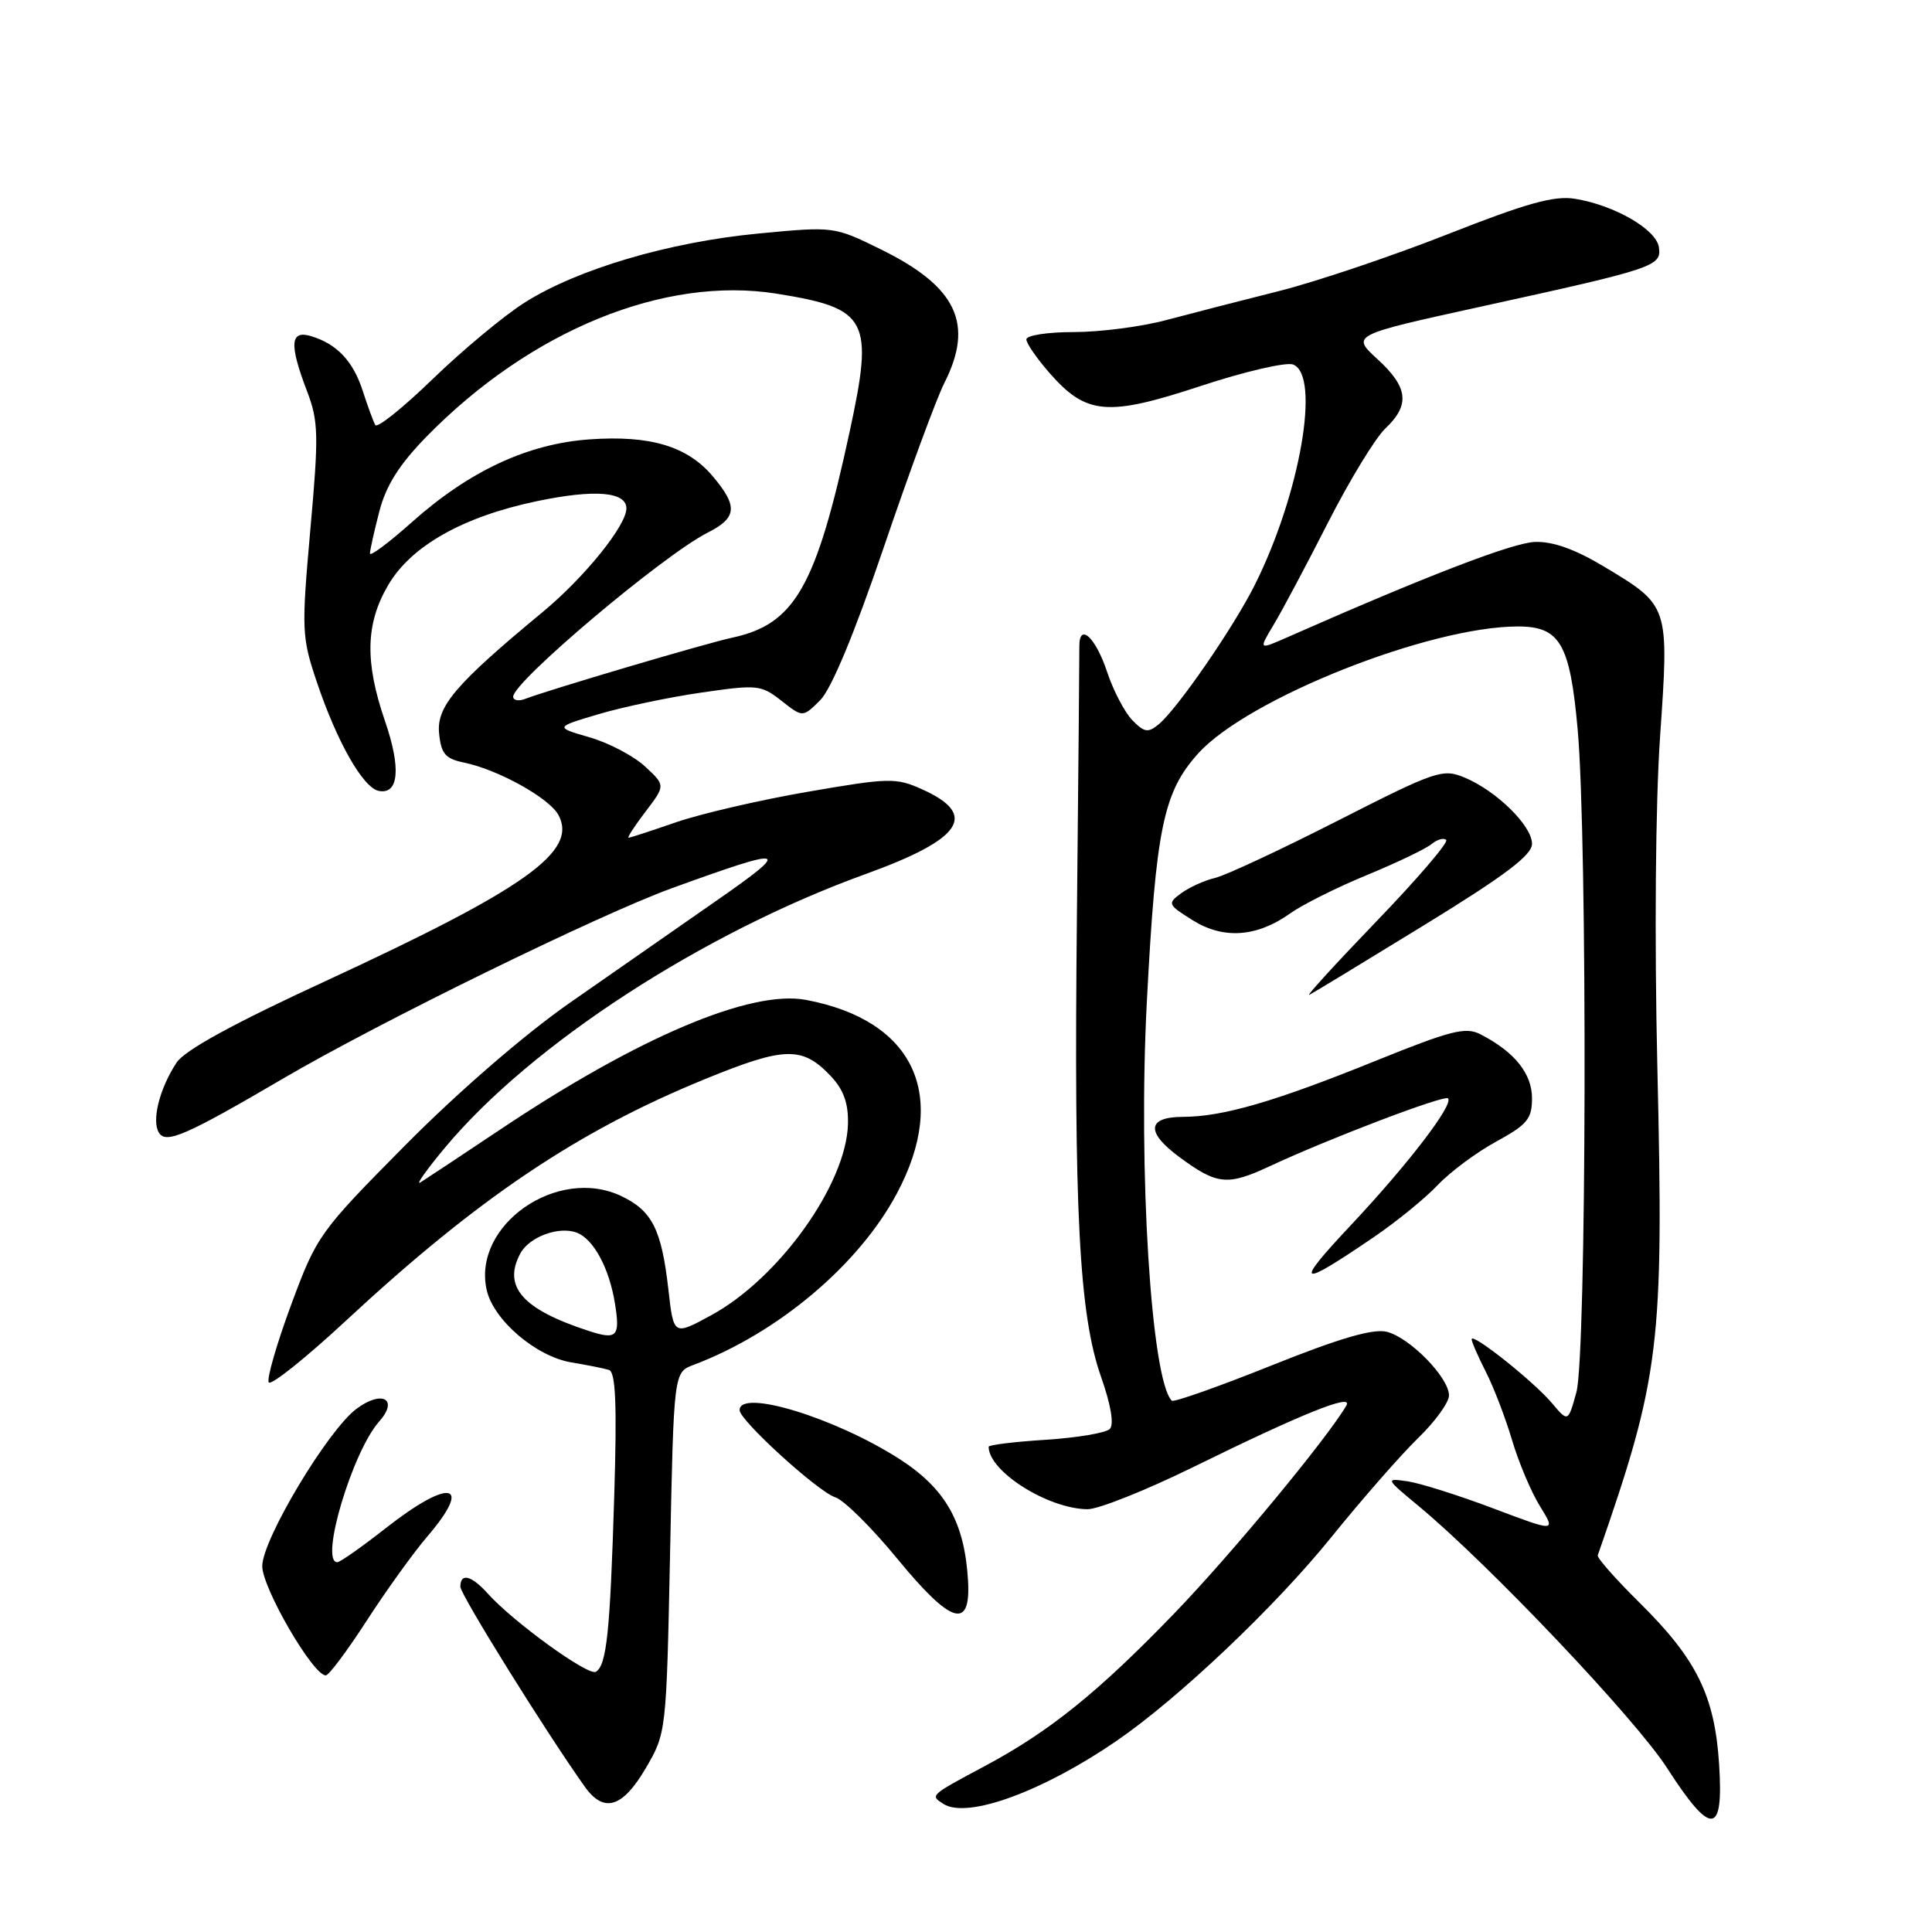 <?xml version="1.0" encoding="UTF-8" standalone="no"?>
<!DOCTYPE svg PUBLIC "-//W3C//DTD SVG 1.1//EN" "http://www.w3.org/Graphics/SVG/1.1/DTD/svg11.dtd" >
<svg xmlns="http://www.w3.org/2000/svg" xmlns:xlink="http://www.w3.org/1999/xlink" version="1.1" viewBox="0 0 256 256">
 <g >
 <path fill="currentColor"
d=" M 227.79 233.75 C 227.20 224.67 224.81 219.83 217.23 212.35 C 214.08 209.23 211.59 206.42 211.71 206.09 C 219.97 182.39 220.47 178.31 219.61 141.50 C 219.21 124.28 219.36 106.44 219.97 97.58 C 221.17 80.20 221.19 80.27 212.56 75.09 C 208.70 72.77 205.75 71.72 203.37 71.81 C 200.42 71.92 188.92 76.35 170.63 84.42 C 166.76 86.13 166.76 86.13 168.75 82.81 C 169.85 80.99 173.09 74.90 175.95 69.28 C 178.81 63.66 182.24 58.04 183.56 56.78 C 186.87 53.65 186.60 51.32 182.52 47.59 C 179.05 44.40 179.05 44.40 196.27 40.62 C 219.32 35.57 220.18 35.28 219.81 32.75 C 219.45 30.38 213.91 27.18 208.69 26.34 C 205.95 25.89 202.27 26.92 191.84 31.03 C 184.50 33.92 174.45 37.31 169.50 38.56 C 164.55 39.80 157.82 41.54 154.54 42.41 C 151.26 43.29 145.75 44.00 142.29 44.00 C 138.83 44.00 136.00 44.43 136.00 44.97 C 136.00 45.50 137.40 47.52 139.10 49.46 C 143.95 54.98 146.75 55.22 159.09 51.15 C 164.91 49.23 170.42 47.95 171.34 48.30 C 175.02 49.71 172.27 65.51 166.27 77.50 C 163.44 83.15 156.02 93.91 153.54 95.97 C 152.12 97.14 151.63 97.06 150.03 95.42 C 149.01 94.36 147.51 91.49 146.70 89.04 C 145.18 84.44 142.98 82.42 143.02 85.67 C 143.03 86.67 142.89 102.57 142.70 121.00 C 142.28 160.67 142.99 174.19 145.90 182.45 C 147.21 186.18 147.64 188.76 147.05 189.35 C 146.53 189.87 142.71 190.51 138.55 190.78 C 134.40 191.04 131.00 191.46 131.00 191.70 C 131.00 194.97 138.86 199.93 144.10 199.98 C 145.53 199.99 151.83 197.48 158.10 194.40 C 172.50 187.32 179.38 184.55 178.40 186.24 C 175.88 190.57 163.20 205.90 155.66 213.72 C 145.52 224.23 139.09 229.42 130.50 234.01 C 123.18 237.92 123.21 237.89 125.03 239.04 C 128.18 241.03 138.15 237.40 147.93 230.69 C 156.14 225.06 168.97 212.90 176.42 203.67 C 180.49 198.63 185.67 192.72 187.91 190.55 C 190.16 188.37 192.00 185.83 192.00 184.90 C 192.00 182.54 186.82 177.24 183.76 176.47 C 181.94 176.02 177.52 177.31 168.46 180.94 C 161.45 183.75 155.51 185.84 155.27 185.60 C 152.54 182.88 150.80 155.03 151.96 132.79 C 153.16 109.72 154.15 104.95 158.78 99.82 C 165.34 92.57 189.33 83.03 201.10 83.01 C 206.71 83.00 208.03 85.27 209.05 96.67 C 210.36 111.28 210.23 179.65 208.88 184.48 C 207.78 188.46 207.78 188.46 205.64 185.92 C 203.21 183.04 195.00 176.51 195.00 177.46 C 195.00 177.80 195.85 179.75 196.89 181.79 C 197.93 183.83 199.49 187.90 200.36 190.84 C 201.23 193.77 202.89 197.71 204.06 199.59 C 206.17 203.01 206.17 203.01 197.84 199.86 C 193.25 198.13 188.15 196.52 186.50 196.28 C 183.54 195.86 183.56 195.90 188.00 199.58 C 197.23 207.23 216.68 227.73 220.88 234.25 C 226.76 243.37 228.41 243.25 227.79 233.75 Z  M 85.55 234.32 C 88.29 229.64 88.30 229.59 88.79 205.74 C 89.28 181.84 89.28 181.84 91.89 180.86 C 103.09 176.63 113.80 167.60 118.84 158.14 C 125.78 145.12 121.11 135.18 106.79 132.49 C 99.48 131.12 84.58 137.43 66.28 149.67 C 61.12 153.12 56.36 156.27 55.70 156.68 C 55.04 157.08 56.51 155.01 58.96 152.07 C 70.36 138.40 93.05 123.65 114.69 115.82 C 127.54 111.17 129.68 107.96 122.19 104.59 C 118.72 103.03 117.82 103.05 107.00 104.92 C 100.67 106.01 92.84 107.83 89.59 108.95 C 86.34 110.08 83.51 111.00 83.29 111.00 C 83.08 111.00 84.09 109.44 85.54 107.54 C 88.18 104.07 88.18 104.07 85.47 101.56 C 83.98 100.18 80.68 98.44 78.13 97.70 C 73.50 96.36 73.50 96.36 79.32 94.63 C 82.52 93.68 88.64 92.39 92.93 91.77 C 100.36 90.69 100.85 90.74 103.55 92.86 C 106.37 95.08 106.37 95.08 108.69 92.77 C 110.16 91.29 113.23 83.92 117.12 72.48 C 120.48 62.59 124.08 52.83 125.11 50.79 C 129.12 42.91 126.79 37.99 116.71 33.04 C 110.50 29.99 110.50 29.99 100.43 30.95 C 88.59 32.09 76.49 35.67 69.51 40.10 C 66.76 41.84 61.30 46.39 57.36 50.20 C 53.42 54.02 49.99 56.77 49.73 56.32 C 49.47 55.87 48.74 53.87 48.09 51.87 C 46.81 47.87 44.68 45.60 41.25 44.55 C 38.44 43.69 38.29 45.58 40.69 51.85 C 42.20 55.82 42.25 57.63 41.12 70.19 C 39.94 83.46 39.98 84.42 41.96 90.31 C 44.63 98.27 48.11 104.40 50.19 104.80 C 52.85 105.31 53.16 101.78 51.01 95.53 C 48.32 87.71 48.44 82.64 51.43 77.54 C 54.47 72.33 61.38 68.44 71.18 66.40 C 78.80 64.81 83.00 65.15 83.00 67.37 C 83.00 69.64 77.43 76.53 71.88 81.12 C 60.36 90.65 57.84 93.61 58.18 97.15 C 58.45 99.89 59.00 100.53 61.50 101.05 C 66.03 101.99 72.80 105.75 74.00 108.00 C 76.58 112.82 69.70 117.72 43.15 129.99 C 30.92 135.63 24.46 139.17 23.39 140.81 C 21.13 144.25 20.07 148.49 21.06 150.09 C 21.99 151.61 24.67 150.44 37.50 142.92 C 50.17 135.49 79.32 121.22 89.00 117.70 C 104.43 112.10 105.08 112.29 94.84 119.41 C 89.70 122.99 81.00 129.05 75.50 132.88 C 69.55 137.03 60.76 144.63 53.78 151.67 C 42.28 163.28 42.00 163.68 38.57 172.91 C 36.66 178.09 35.32 182.71 35.61 183.17 C 35.89 183.64 40.51 179.95 45.87 174.97 C 63.31 158.78 76.53 149.88 93.43 142.98 C 104.04 138.64 106.34 138.60 110.14 142.65 C 111.79 144.41 112.43 146.22 112.36 148.94 C 112.15 156.90 103.23 169.38 94.25 174.27 C 89.26 176.99 89.26 176.99 88.57 170.91 C 87.66 162.90 86.42 160.43 82.31 158.48 C 73.87 154.47 62.59 162.32 64.48 170.89 C 65.35 174.89 71.02 179.75 75.73 180.53 C 77.80 180.87 80.04 181.32 80.69 181.52 C 81.58 181.80 81.76 186.08 81.39 198.20 C 80.84 216.25 80.39 220.64 78.96 221.52 C 77.97 222.13 67.99 214.91 64.60 211.12 C 62.45 208.74 61.00 208.38 61.00 210.25 C 61.01 211.30 72.26 229.40 77.49 236.75 C 80.01 240.29 82.49 239.54 85.55 234.32 Z  M 48.59 214.75 C 51.17 210.76 54.79 205.73 56.64 203.57 C 62.76 196.42 59.62 195.81 51.10 202.50 C 47.95 204.97 45.07 207.00 44.69 207.00 C 42.32 207.00 46.68 192.36 50.24 188.36 C 52.88 185.39 50.62 184.14 47.23 186.68 C 43.44 189.51 34.79 203.93 34.75 207.50 C 34.72 210.36 41.47 222.00 43.17 222.00 C 43.57 222.00 46.01 218.74 48.59 214.75 Z  M 128.27 209.46 C 127.82 201.71 125.31 197.26 119.16 193.31 C 110.62 187.84 98.00 183.99 98.00 186.85 C 98.00 188.21 108.39 197.67 110.68 198.40 C 111.83 198.76 115.54 202.45 118.94 206.59 C 126.03 215.22 128.65 216.03 128.27 209.46 Z  M 182.00 163.95 C 185.03 161.89 188.85 158.78 190.50 157.03 C 192.15 155.29 195.64 152.69 198.25 151.27 C 202.37 149.02 203.00 148.26 203.00 145.52 C 203.00 142.26 200.68 139.37 196.19 137.06 C 194.21 136.03 192.29 136.52 182.27 140.57 C 168.90 145.98 162.06 147.97 156.75 147.99 C 151.99 148.00 151.80 150.01 156.25 153.30 C 161.27 157.01 162.63 157.15 168.27 154.52 C 176.11 150.86 191.38 145.05 191.87 145.54 C 192.66 146.33 186.57 154.28 179.00 162.34 C 171.38 170.45 171.98 170.78 182.00 163.95 Z  M 188.75 122.56 C 199.44 116.00 203.00 113.31 203.00 111.81 C 203.00 109.41 198.27 104.77 194.04 103.02 C 191.16 101.82 190.24 102.14 177.25 108.75 C 169.69 112.60 162.38 116.01 161.00 116.33 C 159.62 116.65 157.62 117.56 156.54 118.34 C 154.66 119.72 154.71 119.86 158.04 121.94 C 162.13 124.49 166.54 124.18 170.97 121.02 C 172.60 119.86 177.16 117.58 181.12 115.95 C 185.08 114.32 188.93 112.47 189.68 111.85 C 190.43 111.23 191.31 110.98 191.63 111.30 C 191.95 111.62 187.78 116.49 182.36 122.11 C 176.94 127.74 172.95 132.11 173.50 131.82 C 174.05 131.54 180.91 127.37 188.75 122.56 Z  M 78.00 176.35 C 69.24 173.50 66.59 170.50 68.94 166.10 C 70.13 163.88 74.07 162.43 76.44 163.34 C 78.66 164.19 80.74 168.06 81.49 172.75 C 82.19 177.12 81.75 177.58 78.00 176.35 Z  M 68.00 92.31 C 68.00 90.33 87.88 73.56 93.75 70.59 C 97.66 68.61 97.81 67.11 94.47 63.14 C 91.09 59.12 86.17 57.65 78.10 58.22 C 69.89 58.81 62.18 62.41 54.54 69.22 C 51.49 71.94 49.01 73.79 49.02 73.33 C 49.03 72.87 49.59 70.36 50.27 67.74 C 51.16 64.32 52.91 61.55 56.50 57.87 C 70.31 43.76 88.05 36.52 102.95 38.92 C 115.05 40.86 115.81 42.31 112.57 57.26 C 108.13 77.80 105.32 82.72 97.00 84.50 C 93.59 85.23 72.75 91.39 69.58 92.61 C 68.71 92.94 68.00 92.81 68.00 92.31 Z "/>
</g>
</svg>